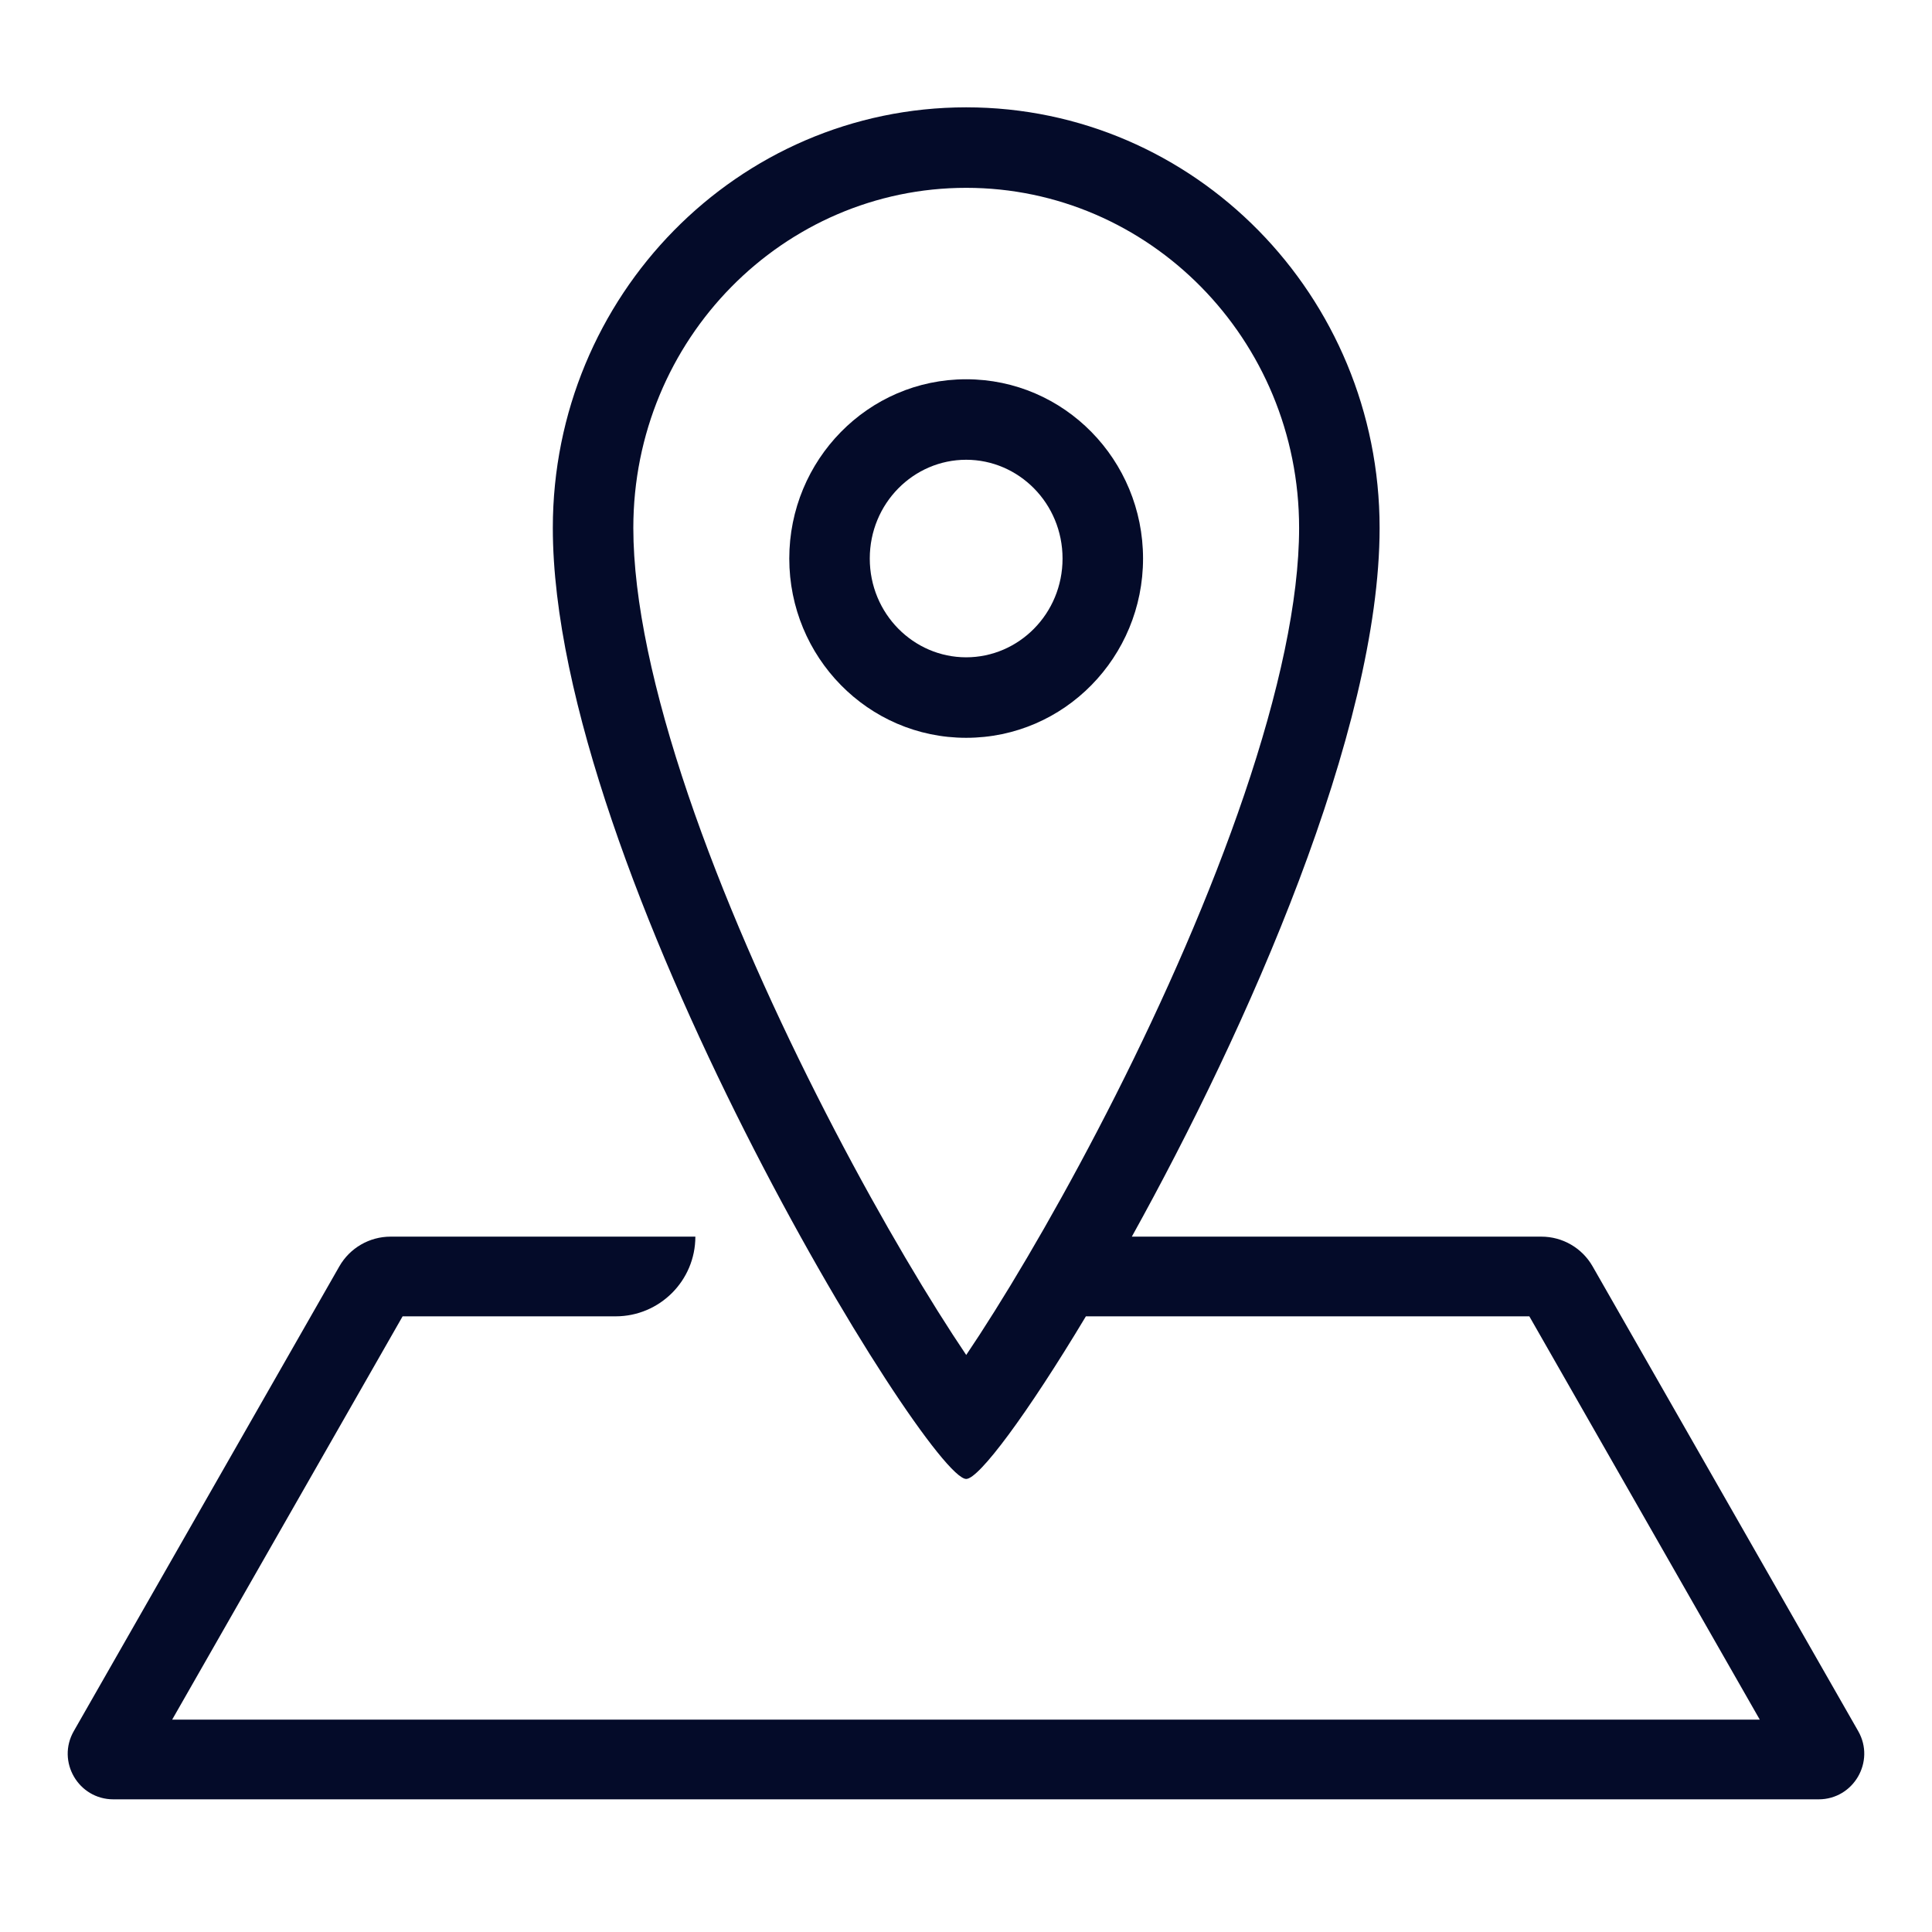 <svg width="36" height="36" viewBox="0 0 36 36" fill="none" xmlns="http://www.w3.org/2000/svg">
<path fill-rule="evenodd" clip-rule="evenodd" d="M18.003 7.067C16.171 7.067 14.707 8.575 14.707 10.408C14.707 12.24 16.171 13.748 18.003 13.748C19.836 13.748 21.299 12.24 21.299 10.408C21.299 8.575 19.836 7.067 18.003 7.067ZM16.207 10.408C16.207 9.379 17.023 8.567 18.003 8.567C18.983 8.567 19.799 9.379 19.799 10.408C19.799 11.436 18.983 12.248 18.003 12.248C17.023 12.248 16.207 11.436 16.207 10.408Z" fill="#040B29"/>
<path fill-rule="evenodd" clip-rule="evenodd" d="M18.004 27.558C18.24 27.558 19.134 26.362 20.234 24.528H28.497L32.791 32.043H3.208L7.502 24.528H11.471C12.292 24.528 12.957 23.863 12.957 23.043H7.278C6.884 23.043 6.519 23.254 6.323 23.597L1.375 32.257C1.051 32.823 1.46 33.528 2.113 33.528H33.887C34.539 33.528 34.948 32.823 34.625 32.257L29.676 23.597C29.48 23.254 29.116 23.043 28.721 23.043H21.09C23.242 19.165 25.707 13.618 25.707 9.837C25.707 5.509 22.258 2 18.004 2C13.75 2 10.301 5.509 10.301 9.837C10.301 16.198 17.277 27.558 18.004 27.558ZM23.185 14.807C23.829 12.911 24.207 11.188 24.207 9.837C24.207 6.313 21.405 3.5 18.004 3.5C14.602 3.5 11.801 6.313 11.801 9.837C11.801 11.188 12.179 12.911 12.822 14.807C13.459 16.683 14.323 18.633 15.219 20.407C16.114 22.181 17.028 23.752 17.752 24.867C17.84 25.002 17.924 25.129 18.004 25.248C18.084 25.129 18.168 25.002 18.256 24.867C18.98 23.752 19.893 22.181 20.789 20.407C21.685 18.633 22.548 16.683 23.185 14.807ZM17.188 26.331C17.186 26.334 17.186 26.333 17.189 26.33L17.188 26.331ZM18.819 26.33C18.822 26.333 18.822 26.334 18.82 26.331L18.819 26.33Z" fill="#040B29"/>
</svg>
